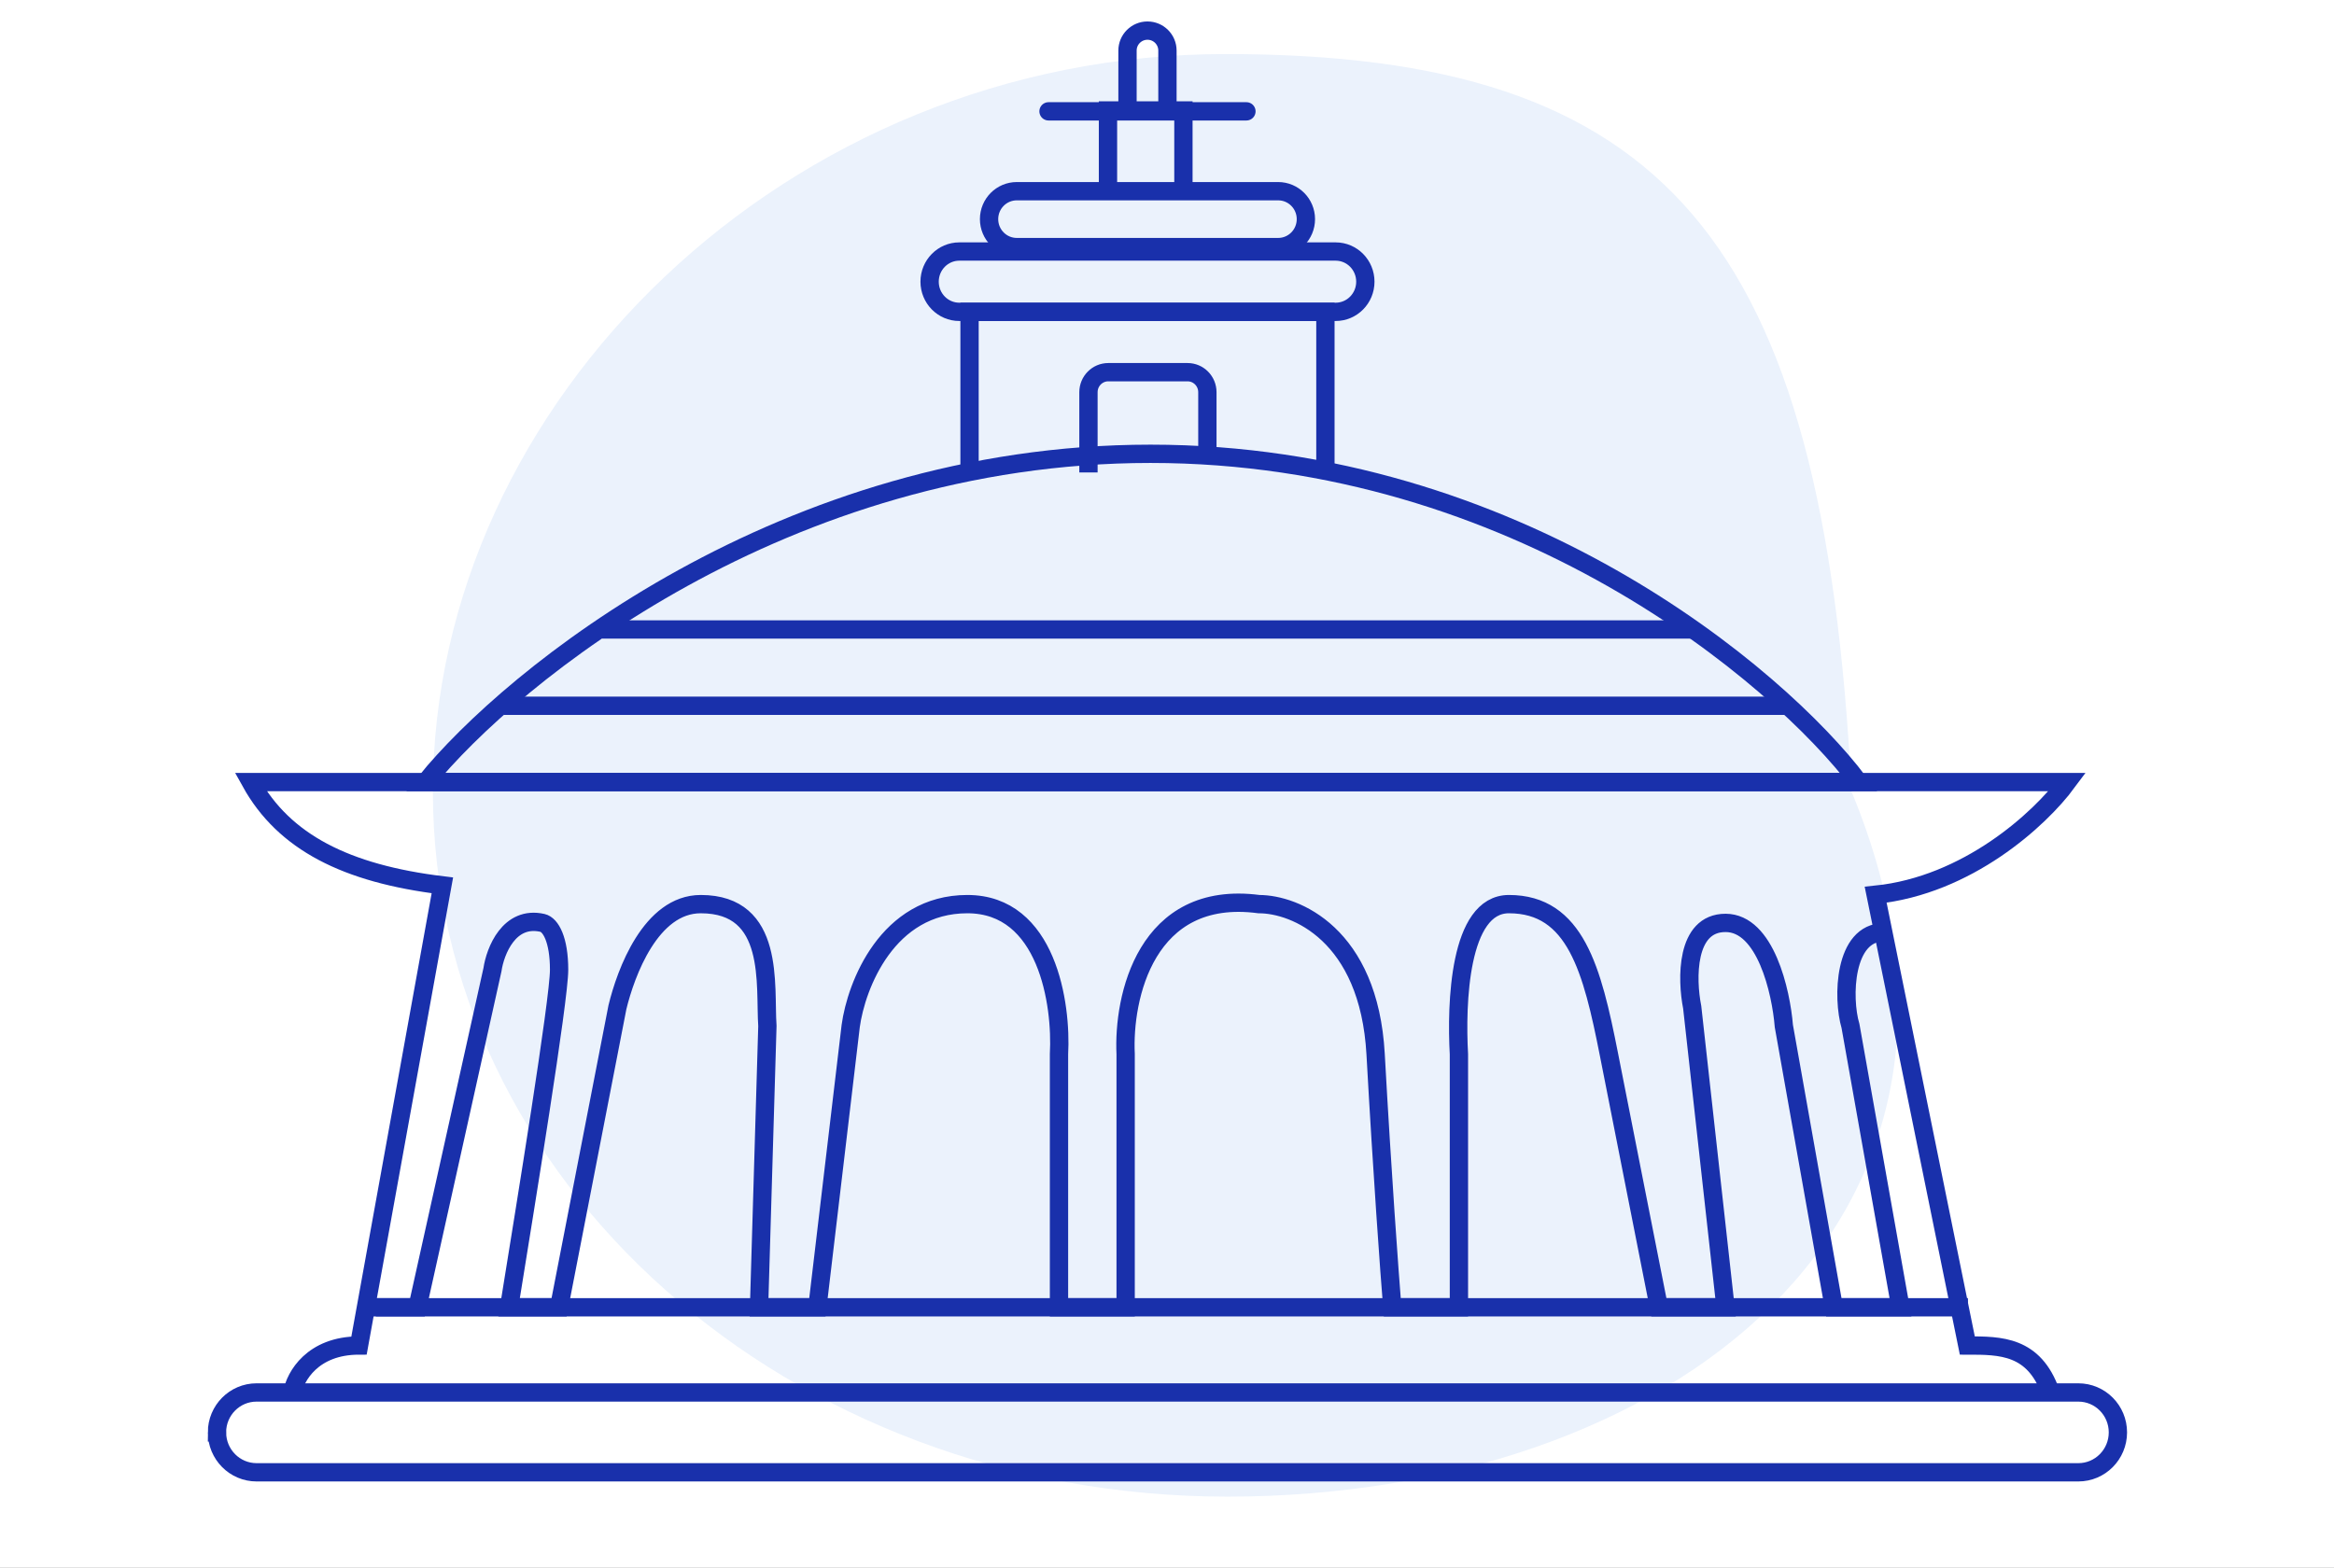 <svg width="2630" height="1767" xmlns="http://www.w3.org/2000/svg" xmlns:xlink="http://www.w3.org/1999/xlink" xml:space="preserve" overflow="hidden"><rect width="100%" height="100%" fill="#808080" stroke="none"/><defs><clipPath id="clip0"><rect x="885" y="363" width="2630" height="1767"/></clipPath></defs><g clip-path="url(#clip0)" transform="translate(-885 -363)"><rect x="885" y="363" width="2630" height="1767" fill="#FFFFFF"/><path d="M2971.34 1255.22C3172.9 1742.48 2762.58 2049.92 2268.12 2049.92 1773.66 2049.92 1372.79 1694.14 1372.79 1255.22 1372.79 816.295 1771.56 423.918 2265.99 423.918 2760.42 423.918 2939.69 629.222 2971.34 1255.22" fill="#EBF2FC" fill-rule="evenodd"/><path d="M2111.5 895.5 2111.5 805.095C2111.5 792.613 2121.49 782.5 2133.83 782.5L2223.17 782.5C2235.51 782.5 2245.5 792.613 2245.5 805.095L2245.5 876.659" stroke="#1930AB" stroke-width="20.625" stroke-miterlimit="8" fill="none" fill-rule="evenodd"/><path d="M1289.5 1836.5 3102.5 1836.5" stroke="#1930AB" stroke-width="20.625" stroke-miterlimit="8" fill="none" fill-rule="evenodd"/><path d="M2133.5 573.5 2133.5 487.5 2218.5 487.5 2218.5 573.5" stroke="#1930AB" stroke-width="20.625" stroke-miterlimit="8" fill="none" fill-rule="evenodd"/><path d="M2155.5 487.5 2155.5 419.994C2155.5 407.567 2165.57 397.5 2178 397.5L2178 397.5C2190.43 397.5 2200.5 407.567 2200.5 419.994L2200.5 487.5" stroke="#1930AB" stroke-width="20.625" stroke-miterlimit="8" fill="none" fill-rule="evenodd"/><path d="M2181.4 874.5C1768.25 874.5 1461.53 1124.7 1364.5 1244.5L2979.5 1244.5C2888.74 1124.7 2594.53 874.5 2181.4 874.5Z" stroke="#1930AB" stroke-width="20.625" stroke-miterlimit="8" fill="none" fill-rule="evenodd"/><path d="M3007.73 1413.81C2962.65 1413.81 2960.78 1487.78 2970.18 1519.48L3026.5 1836.5 2951.4 1836.5 2895.08 1519.48C2891.95 1480.73 2874.43 1403.24 2829.36 1403.24 2784.28 1403.24 2785.53 1466.64 2791.81 1498.34L2829.36 1836.5 2754.26 1836.5C2741.73 1773.1 2712.93 1627.26 2697.93 1551.18 2679.16 1456.07 2660.38 1382.08 2585.26 1382.08 2528.94 1382.08 2525.79 1494.8 2528.94 1551.18L2528.94 1836.5 2453.84 1836.5C2450.72 1797.76 2442.57 1686.43 2435.07 1551.18 2427.54 1415.92 2344.32 1382.08 2303.62 1382.08 2175.93 1365.18 2150.28 1487.75 2153.4 1551.18L2153.4 1836.5 2078.3 1836.5 2078.3 1551.18C2081.43 1494.82 2065.15 1382.08 1975.03 1382.08 1884.91 1382.08 1849.86 1473.66 1843.59 1519.45L1806.04 1836.48 1740.32 1836.48 1749.71 1519.45C1746.59 1473.66 1759.11 1382.08 1674.62 1382.08 1618.29 1382.08 1590.12 1459.57 1580.72 1498.32L1515 1836.48 1458.67 1836.48C1477.45 1720.24 1515 1489.87 1515 1456.05 1515 1422.24 1505.6 1405.33 1496.22 1403.22 1458.67 1394.76 1443.02 1434.92 1439.9 1456.05L1355.4 1836.48 1308.5 1836.48" stroke="#1930AB" stroke-width="20.625" stroke-miterlimit="8" fill="none" fill-rule="evenodd"/><path d="M3195.72 1932.5C3176.95 1879.58 3139.39 1879.58 3101.81 1879.58L2998.53 1371.51C3101.81 1360.92 3183.2 1286.84 3214.5 1244.5L1167.5 1244.5C1205.05 1312.24 1274.91 1347.7 1383.47 1360.92L1289.56 1879.58C1236.98 1879.58 1217.58 1914.86 1214.45 1932.5" stroke="#1930AB" stroke-width="20.625" stroke-miterlimit="8" fill="none" fill-rule="evenodd"/><path d="M1129.5 1977.5C1129.5 1952.64 1149.47 1932.5 1174.12 1932.5L3226.88 1932.5C3251.53 1932.5 3271.5 1952.64 3271.5 1977.5L3271.5 1977.5C3271.5 2002.36 3251.53 2022.5 3226.88 2022.5L1174.14 2022.5C1149.49 2022.5 1129.52 2002.34 1129.52 1977.5L1129.52 1977.5Z" stroke="#1930AB" stroke-width="20.625" stroke-miterlimit="8" fill="none" fill-rule="evenodd"/><path d="M1452.5 1158.5 2901.5 1158.5" stroke="#1930AB" stroke-width="20.625" stroke-miterlimit="8" fill="none" fill-rule="evenodd"/><path d="M1563.5 1072.5 2790.5 1072.5" stroke="#1930AB" stroke-width="20.625" stroke-miterlimit="8" fill="none" fill-rule="evenodd"/><path d="M1977.5 895.5 1977.5 714.5 2378.5 714.5 2378.5 887.35" stroke="#1930AB" stroke-width="20.625" stroke-miterlimit="8" fill="none" fill-rule="evenodd"/><path d="M1965.98 646.5 2390.02 646.5C2408.51 646.5 2423.5 661.724 2423.5 680.5L2423.5 680.5C2423.5 699.277 2408.51 714.5 2390.02 714.5L1965.98 714.5C1947.49 714.5 1932.5 699.277 1932.5 680.5L1932.5 680.5C1932.5 661.724 1947.49 646.5 1965.98 646.5Z" stroke="#1930AB" stroke-width="20.625" stroke-miterlimit="8" fill="none" fill-rule="evenodd"/><path d="M2030.77 578.5 2325.23 578.5C2342.51 578.5 2356.5 592.593 2356.5 610L2356.5 610C2356.5 627.407 2342.51 641.5 2325.23 641.5L2030.77 641.5C2013.49 641.5 1999.5 627.407 1999.5 610L1999.5 610C1999.5 592.593 2013.49 578.5 2030.77 578.5Z" stroke="#1930AB" stroke-width="20.625" stroke-miterlimit="8" fill="none" fill-rule="evenodd"/><path d="M2066.5 488.5 2289.5 488.5" stroke="#1930AB" stroke-width="20.625" stroke-linecap="round" stroke-miterlimit="8" fill="none" fill-rule="evenodd"/></g></svg>
